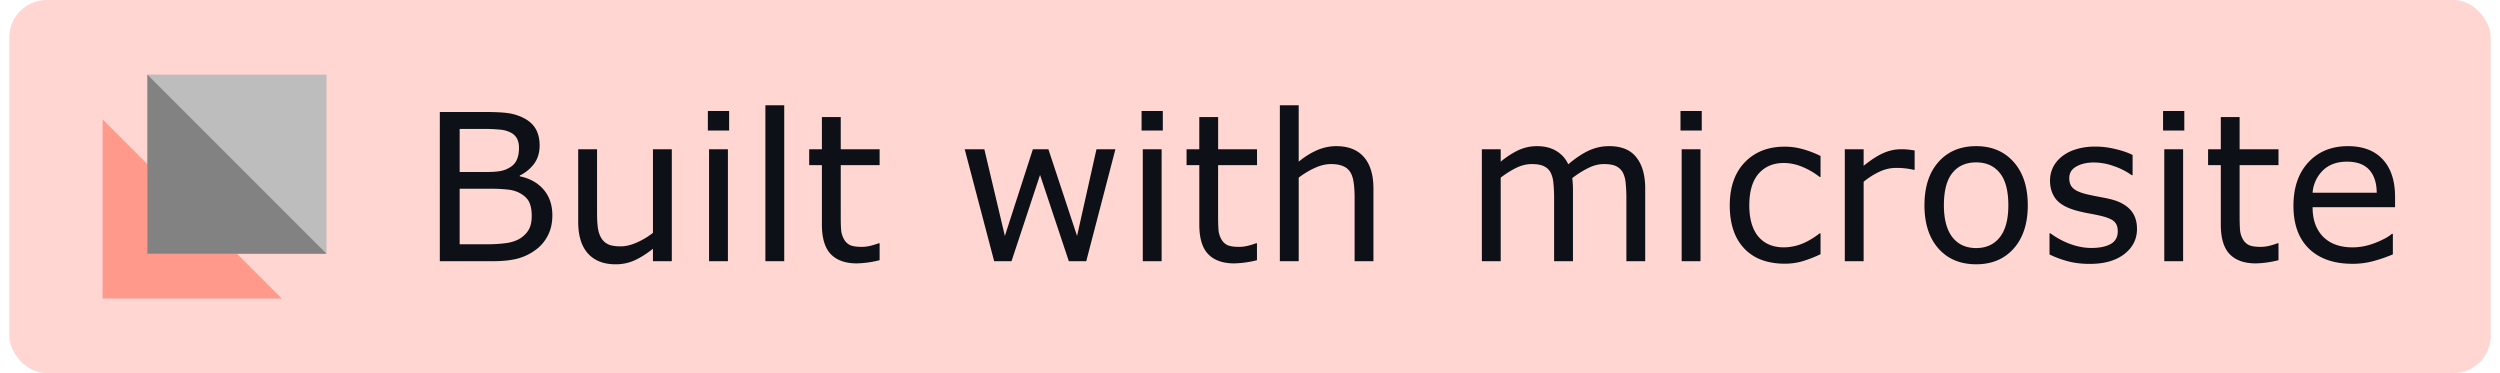 <svg width="134" height="20" fill="none"
    xmlns="http://www.w3.org/2000/svg">
    <rect x=".5" width="133" height="20" rx="2" fill="#FFD6D1"/>
    <path d="M5.5 6.4V16h9.6L5.5 6.4z" fill="#FF998B"/>
    <path d="M7.9 4v9.6h9.6V4H7.9z" fill="#BDBDBD"/>
    <path d="M7.9 4v9.6h9.6L7.9 4z" fill="#828282"/>
    <path d="M29.606 11.54c0 .398-.075.748-.226 1.053-.15.304-.352.555-.607.752-.3.236-.632.404-.993.505-.358.1-.815.15-1.37.15h-2.836V6.002h2.369c.583 0 1.02.022 1.31.065.29.043.568.132.833.268.294.154.507.353.64.597.132.24.198.528.198.864 0 .38-.097.704-.29.973a2.1 2.1 0 01-.774.639v.043c.541.11.967.349 1.279.714.311.362.467.82.467 1.375zm-1.789-3.604a1.11 1.11 0 00-.096-.489.749.749 0 00-.312-.322 1.483 1.483 0 00-.612-.177 8.813 8.813 0 00-.892-.038h-1.267v2.31h1.375c.333 0 .598-.016.795-.049.197-.035.38-.107.547-.214a.876.876 0 00.355-.414c.072-.172.107-.374.107-.607zm.683 3.647c0-.322-.049-.578-.145-.768-.097-.19-.273-.351-.527-.483a1.733 1.733 0 00-.628-.172 7.793 7.793 0 00-.892-.043h-1.67v2.975h1.407a7.65 7.65 0 001.144-.07c.297-.05.54-.14.73-.268.201-.14.348-.3.44-.478.094-.18.14-.41.14-.693zM36.008 14h-1.01v-.666c-.34.268-.665.474-.977.618a2.44 2.44 0 01-1.031.214c-.63 0-1.121-.191-1.472-.574-.35-.387-.526-.953-.526-1.697V8h1.01v3.416c0 .305.014.566.042.785.03.214.09.399.183.553a.866.866 0 00.376.344c.154.071.378.107.671.107.262 0 .547-.068.854-.204.312-.136.602-.31.87-.521V8h1.01v6zm3.073-7.004h-1.14V5.95h1.14v1.047zM39.016 14h-1.01V8h1.01v6zm3.019 0h-1.01V5.643h1.01V14zm5.113-.054a5.476 5.476 0 01-1.22.172c-.612 0-1.077-.165-1.396-.494-.318-.33-.478-.858-.478-1.584V8.85h-.682V8h.682V6.276h1.01V8h2.084v.85h-2.084v2.733c0 .315.007.562.021.741.015.176.065.34.15.494a.744.744 0 00.323.317c.14.065.351.097.634.097.165 0 .337-.023.516-.07.179-.05.308-.091.386-.123h.054v.907zM59.786 8l-1.563 6h-.934l-1.542-4.625L54.217 14h-.93l-1.579-6h1.053l1.1 4.646L55.362 8h.832l1.536 4.646L58.771 8h1.015zm2.54-1.004h-1.138V5.95h1.139v1.047zM62.263 14h-1.01V8h1.01v6zm5.114-.054a5.483 5.483 0 01-1.22.172c-.612 0-1.078-.165-1.396-.494-.319-.33-.478-.858-.478-1.584V8.85H63.6V8h.682V6.276h1.01V8h2.084v.85H65.29v2.733c0 .315.008.562.022.741.014.176.064.34.15.494a.744.744 0 00.323.317c.14.065.35.097.633.097.165 0 .337-.023.516-.07a3.95 3.95 0 00.387-.123h.053v.907zm6.24.054h-1.01v-3.416c0-.276-.015-.534-.047-.773-.033-.244-.092-.434-.178-.57a.802.802 0 00-.386-.333c-.169-.075-.387-.113-.656-.113-.275 0-.564.068-.864.205-.301.136-.59.31-.865.52V14H68.6V5.643h1.01v3.023c.315-.26.64-.465.977-.612.337-.147.682-.22 1.037-.22.648 0 1.142.195 1.482.585.34.39.51.953.51 1.687V14zm14.567 0h-1.01v-3.416c0-.258-.012-.507-.037-.747a1.543 1.543 0 00-.145-.574.814.814 0 00-.355-.35c-.154-.078-.376-.118-.666-.118-.283 0-.566.072-.848.215a5.06 5.06 0 00-.85.537 4.817 4.817 0 01.038.612V14H83.3v-3.416c0-.265-.012-.516-.037-.752a1.545 1.545 0 00-.145-.575.784.784 0 00-.354-.343c-.154-.08-.376-.119-.666-.119-.276 0-.554.068-.833.205-.276.136-.551.31-.827.52V14h-1.01V8h1.01v.666a4.47 4.47 0 01.94-.612 2.35 2.35 0 011.004-.22c.408 0 .754.086 1.037.258.286.172.5.41.64.714.407-.344.78-.59 1.116-.741a2.564 2.564 0 011.08-.231c.659 0 1.144.2 1.455.602.316.397.473.954.473 1.67V14zm3.03-7.004h-1.14V5.95h1.14v1.047zM91.147 14h-1.01V8h1.01v6zm6.434-.376a6.453 6.453 0 01-.96.376c-.302.09-.622.134-.962.134-.434 0-.831-.062-1.193-.188a2.464 2.464 0 01-.929-.58 2.592 2.592 0 01-.607-.977c-.143-.394-.215-.854-.215-1.38 0-.982.269-1.752.806-2.31.54-.559 1.253-.838 2.138-.838.343 0 .68.048 1.01.145.332.097.637.215.912.354v1.123h-.053a3.824 3.824 0 00-.956-.553 2.59 2.59 0 00-.956-.194c-.573 0-1.026.194-1.36.58-.329.384-.493.947-.493 1.692 0 .724.16 1.28.483 1.67.326.387.782.58 1.37.58a2.728 2.728 0 001.192-.29 4.228 4.228 0 00.72-.457h.053v1.113zm5.044-4.522h-.054a4 4 0 00-.94-.102c-.311 0-.612.07-.902.209-.29.136-.569.313-.838.532V14h-1.01V8h1.01v.887c.401-.323.754-.55 1.058-.682.308-.136.621-.205.94-.205.176 0 .303.006.381.017.079.007.197.023.355.048v1.037zm6.064 1.9c0 .978-.251 1.75-.752 2.316-.501.566-1.173.848-2.014.848-.849 0-1.524-.282-2.025-.848-.498-.566-.747-1.338-.747-2.315 0-.978.249-1.75.747-2.315.501-.57 1.176-.854 2.025-.854.841 0 1.513.285 2.014.854.501.566.752 1.337.752 2.315zm-1.042 0c0-.776-.152-1.353-.457-1.729-.304-.38-.726-.569-1.267-.569-.548 0-.974.19-1.278.57-.301.375-.452.952-.452 1.729 0 .752.153 1.323.457 1.713.304.387.729.58 1.273.58.537 0 .958-.191 1.262-.574.308-.387.462-.96.462-1.72zm6.896 1.268c0 .548-.227.998-.682 1.349-.451.35-1.069.526-1.853.526-.444 0-.852-.052-1.224-.156a5.625 5.625 0 01-.93-.349v-1.133h.054c.319.24.673.431 1.064.575.39.14.764.209 1.122.209.444 0 .792-.072 1.042-.215.251-.143.376-.369.376-.677 0-.236-.068-.415-.204-.537-.136-.121-.397-.225-.784-.311-.143-.032-.331-.07-.564-.113a8.766 8.766 0 01-.628-.14c-.527-.14-.901-.343-1.123-.612-.218-.272-.328-.605-.328-.999 0-.247.05-.48.151-.698.104-.219.259-.414.467-.586a2.2 2.2 0 01.763-.397c.311-.1.659-.15 1.042-.15.358 0 .719.044 1.085.134.368.086.675.191.918.317v1.08h-.054a3.54 3.54 0 00-.94-.479 3.191 3.191 0 00-1.085-.199c-.368 0-.68.072-.934.215-.254.14-.381.35-.381.629 0 .247.077.433.231.558.15.126.393.228.73.306.186.043.394.086.623.13.233.042.426.082.58.118.469.107.831.291 1.085.553.254.265.381.616.381 1.053zm2.536-5.274h-1.139V5.95h1.139v1.047zM117.015 14h-1.01V8h1.01v6zm5.113-.054a5.429 5.429 0 01-1.219.172c-.612 0-1.078-.165-1.396-.494-.319-.33-.478-.858-.478-1.584V8.85h-.682V8h.682V6.276h1.009V8h2.084v.85h-2.084v2.733c0 .315.008.562.022.741.014.176.064.34.15.494a.747.747 0 00.323.317c.139.065.35.097.633.097.165 0 .337-.023.516-.07a3.98 3.98 0 00.387-.123h.053v.907zm6.247-2.841h-4.42c0 .369.055.691.166.967.111.272.263.496.457.671.186.172.406.3.66.387.258.086.541.129.849.129.408 0 .818-.08 1.23-.242.415-.165.711-.326.886-.483h.054v1.1c-.34.144-.688.264-1.042.36a4.23 4.23 0 01-1.117.146c-.996 0-1.773-.269-2.331-.806-.559-.54-.838-1.307-.838-2.299 0-.981.266-1.76.8-2.336.537-.577 1.243-.865 2.116-.865.809 0 1.433.236 1.869.709.441.473.661 1.144.661 2.014v.548zm-.983-.774c-.003-.53-.138-.94-.403-1.23-.261-.29-.66-.435-1.197-.435-.541 0-.973.16-1.295.479a1.86 1.86 0 00-.542 1.187h3.437z" fill="#0D1117"/>
</svg>
